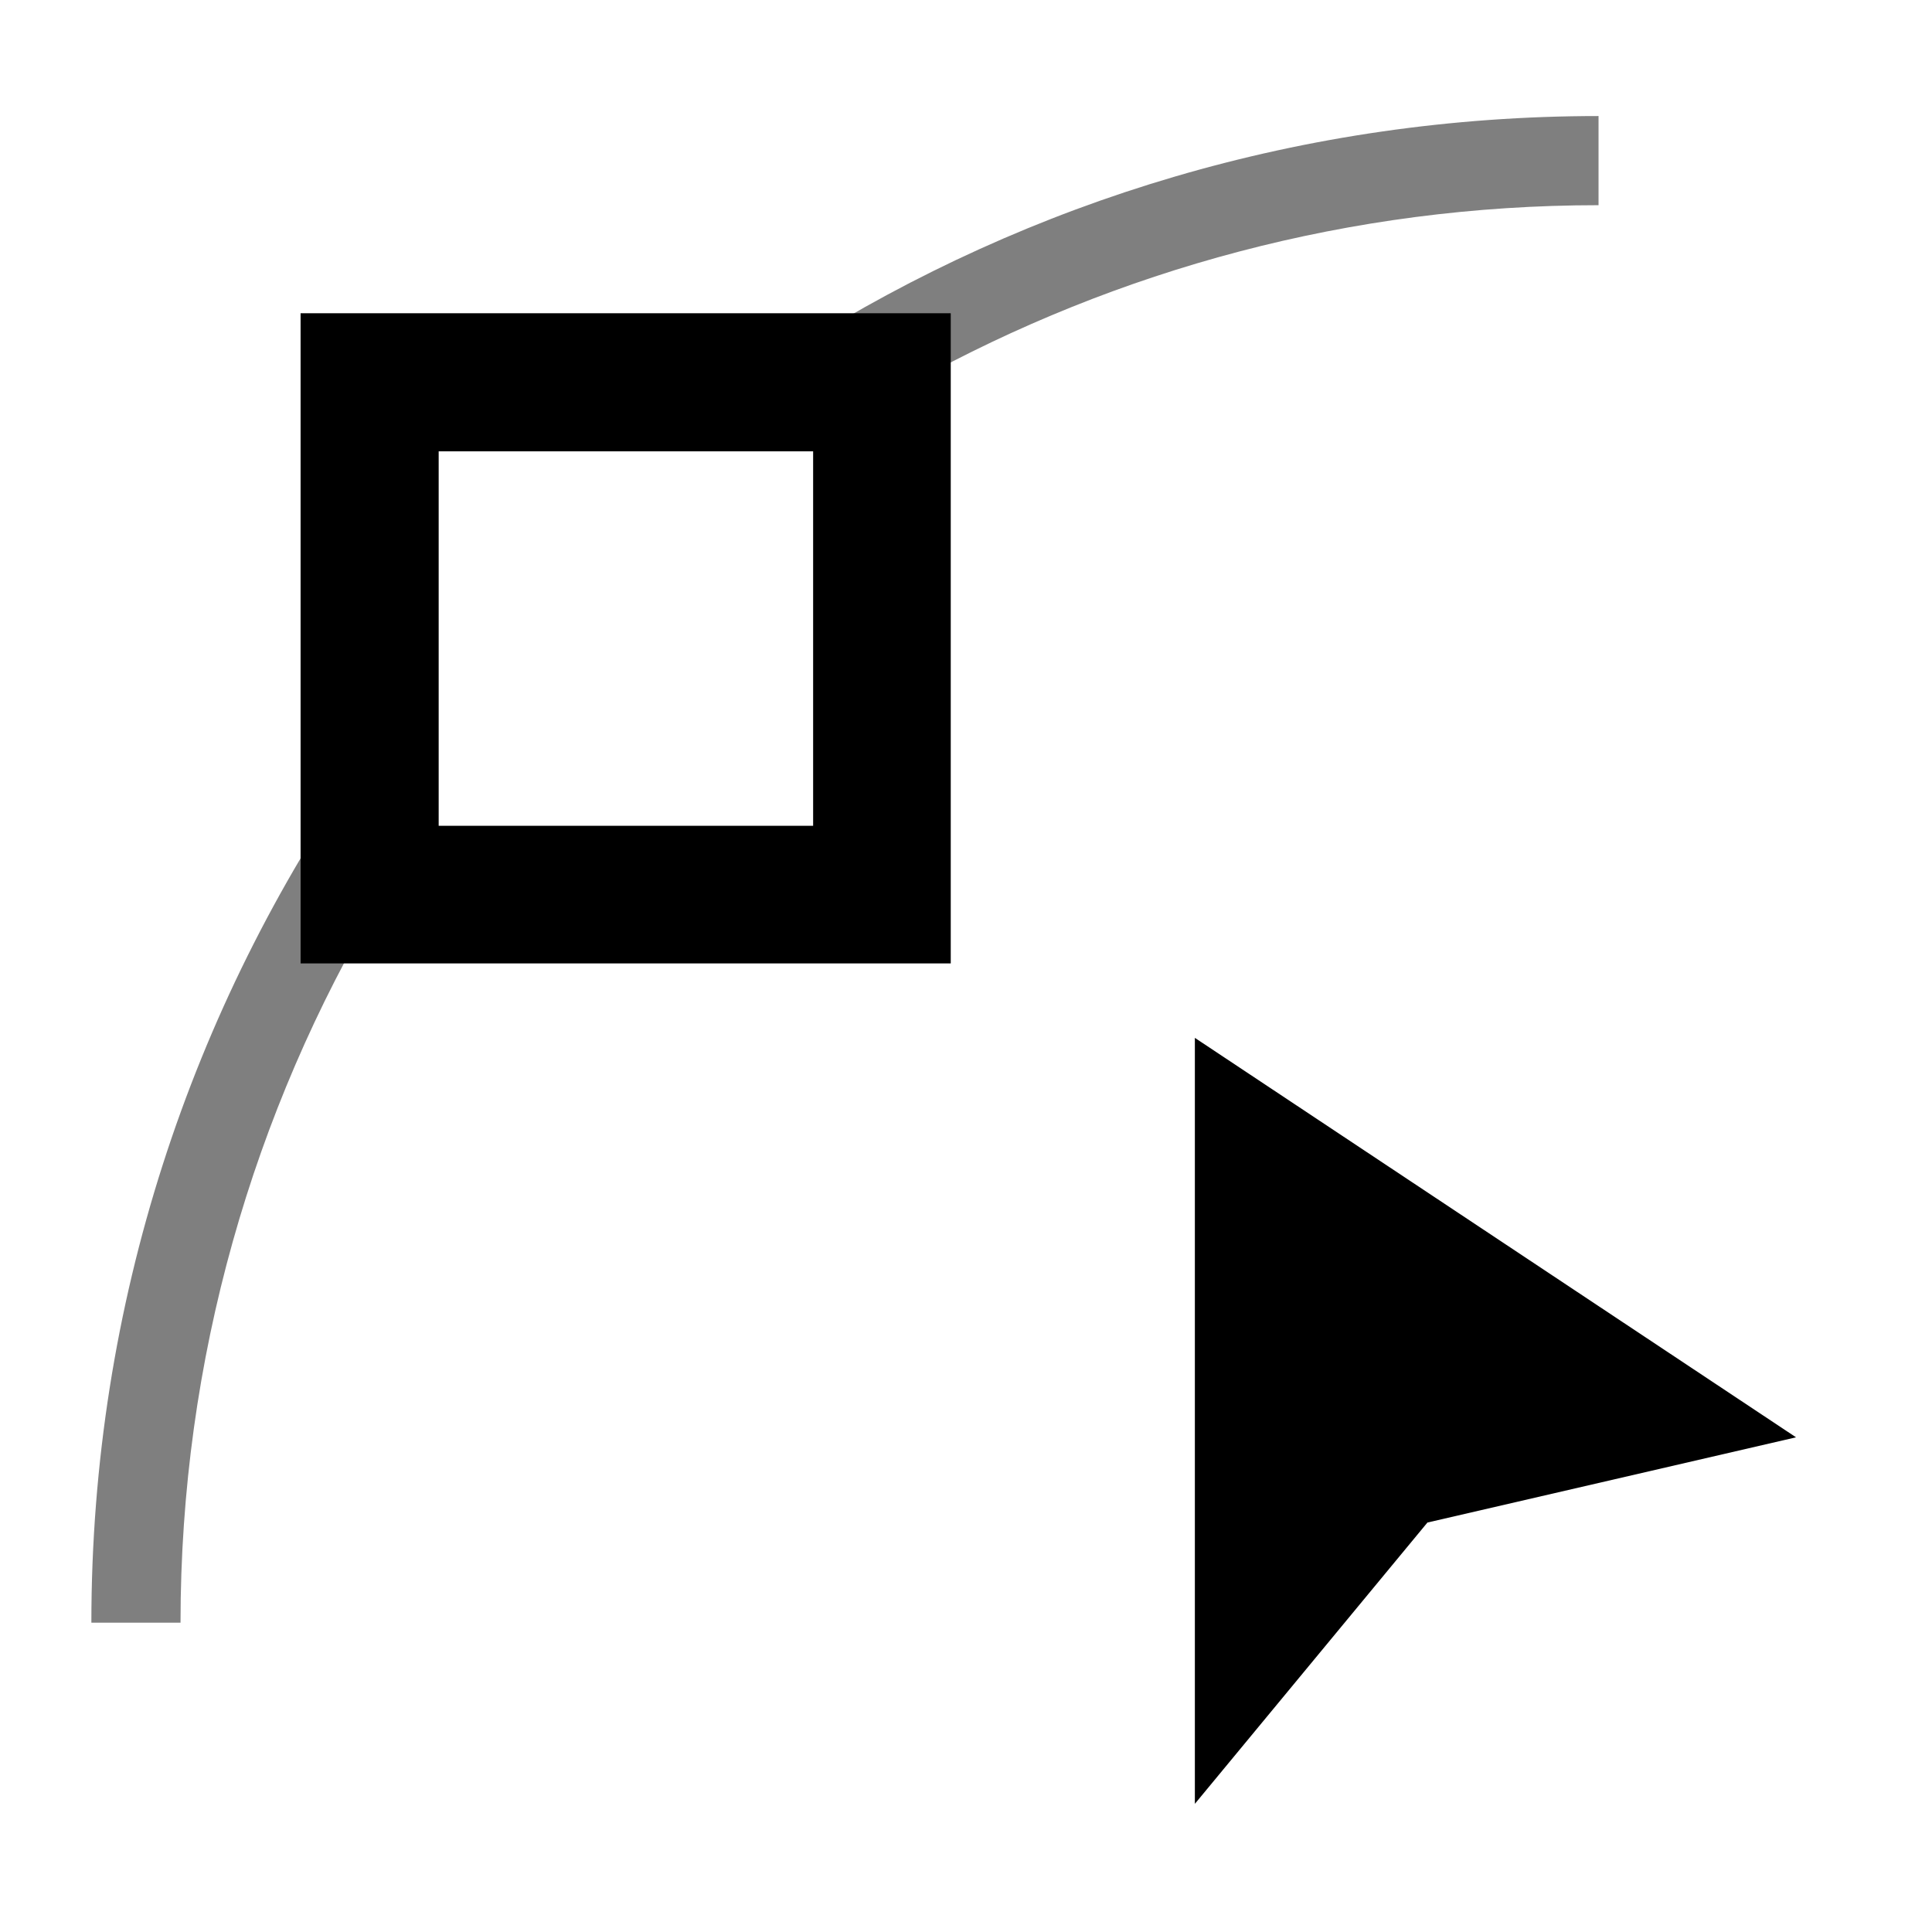 <?xml version="1.0" encoding="UTF-8" standalone="no"?>
<svg
   xmlns:dc="http://purl.org/dc/elements/1.1/"
   xmlns:cc="http://creativecommons.org/ns#"
   xmlns:rdf="http://www.w3.org/1999/02/22-rdf-syntax-ns#"
   xmlns:svg="http://www.w3.org/2000/svg"
   xmlns="http://www.w3.org/2000/svg"
   xmlns:sodipodi="http://sodipodi.sourceforge.net/DTD/sodipodi-0.dtd"
   xmlns:inkscape="http://www.inkscape.org/namespaces/inkscape"
   version="1.1"
   id="svg1"
   width="16"
   height="16"
   viewBox="0 0 16 16"
   sodipodi:docname="tool-node-editor-symbolic.svg"
   inkscape:version="1.0alpha2 (2892b30, 2019-06-19)">
  <defs
     id="defs1607" />
  <sodipodi:namedview
     objecttolerance="10"
     gridtolerance="10"
     guidetolerance="10"
     id="namedview"
     showgrid="true"
     inkscape:zoom="13.583094"
     inkscape:cx="7.978469"
     inkscape:cy="23.410824"
     inkscape:window-width="1858"
     inkscape:window-height="1177"
     inkscape:window-x="54"
     inkscape:window-y="-8"
     inkscape:window-maximized="1"
     inkscape:current-layer="g986"
     inkscape:document-rotation="0"
     inkscape:snap-global="true">
    <inkscape:grid
       type="xygrid"
       id="grid" />
  </sodipodi:namedview>
  <g
     inkscape:label="edit-paths"
     id="g986"
     transform="matrix(0.433,0,0,0.433,-416.84,-62.668)"
     style="stroke-width:2.309">
    <g
       inkscape:label="PATH"
       id="g982"
       style="display:inline;stroke-width:2.309"
       transform="translate(-1.785)">
      <g
         inkscape:label="path"
         id="g978"
         style="display:inline;opacity:0.5;stroke-width:2.301"
         transform="matrix(1.003,0,0,1.003,-3.198,-0.582)">
        <path
           inkscape:connector-curvature="0"
           id="path974"
           d="m 971.66,159.44 c -3.24,4.65 -5.15,10.29 -5.15,16.38 h 1.7 c 0,-5.03 1.39,-9.75 3.8,-13.79 z"
           style="opacity:1;stroke-width:2.301" />
        <path
           inkscape:connector-curvature="0"
           id="path976"
           d="m 979.99,151.49 2.21,0.67 c 3.87,-2.14 8.32,-3.37 13.05,-3.37 v -1.7 c -5.61,0 -10.84,1.61 -15.26,4.4 z"
           style="opacity:1;stroke-width:2.301" />
      </g>
      <path
         inkscape:label="node"
         inkscape:connector-curvature="0"
         id="path980"
         d="m 982.648,163.156 h -12.435 v -12.435 h 12.435 z m -9.794,-2.632 h 7.162 v -7.162 h -7.162 z"
         style="display:inline;stroke-width:2.309" />
    </g>
    <path
       inkscape:label="cursor"
       id="polygon984"
       style="display:inline;stroke-width:2.309"
       d="m 985.532,164.58 v 14.65 l 4.448,-5.38 7.05,-1.63 z"
       inkscape:connector-curvature="0"
       sodipodi:nodetypes="ccccc" />
  </g>
</svg>
